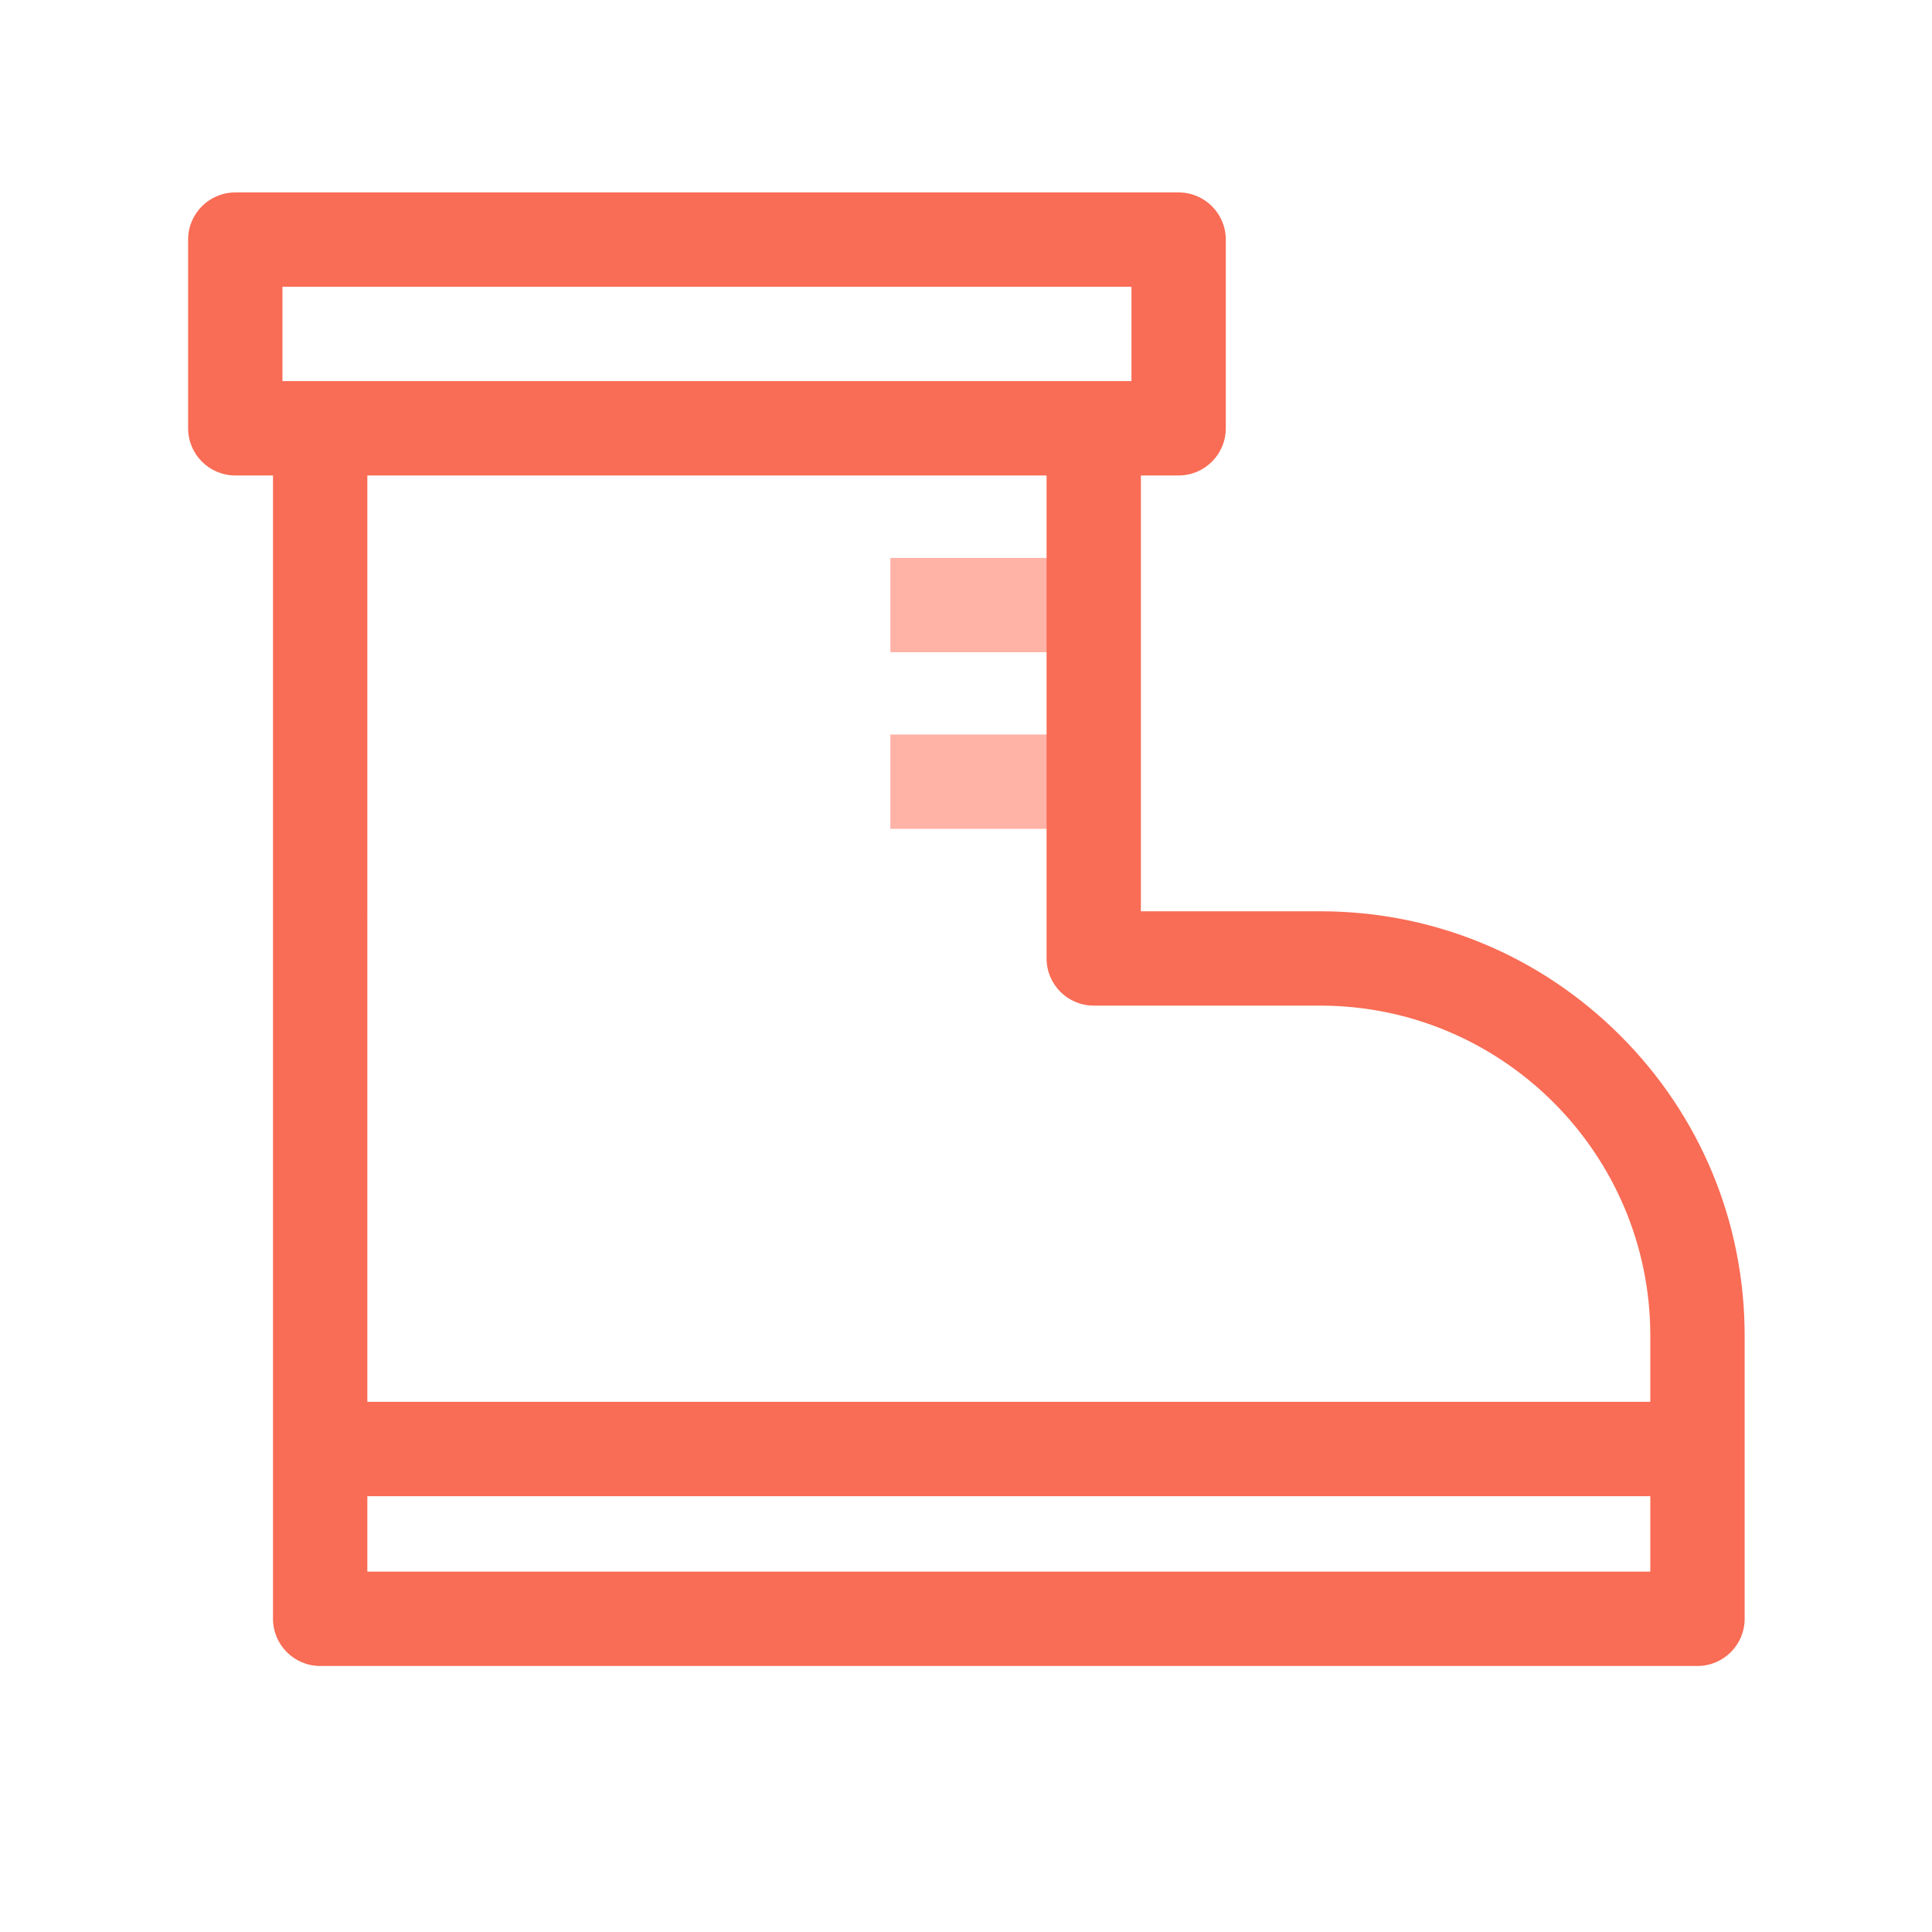 <?xml version="1.0" standalone="no"?><!DOCTYPE svg PUBLIC "-//W3C//DTD SVG 1.1//EN" "http://www.w3.org/Graphics/SVG/1.1/DTD/svg11.dtd"><svg t="1709567451057" class="icon" viewBox="0 0 1024 1024" version="1.1" xmlns="http://www.w3.org/2000/svg" p-id="41973" width="24" height="24" xmlns:xlink="http://www.w3.org/1999/xlink"><path d="M471.9 295.7h125.7v50H471.9zM471.9 389.3h125.7v50H471.9z" fill="#FFB3A7" p-id="41974"></path><path d="M858.8 548.9c-42.5-42.5-99-65.9-159.1-65.9h-95V252h20c13.8 0 25-11.2 25-25V127c0-13.8-11.2-25-25-25h-500c-13.8 0-25 11.2-25 25v100c0 13.8 11.2 25 25 25h20v606c0 13.8 11.2 25 25 25h730c13.8 0 25-11.2 25-25V708c0-60.1-23.4-116.6-65.9-159.1zM149.7 152h450v50h-450v-50z m550 381c96.5 0 175 78.5 175 175v35h-680V252h360v256c0 13.8 11.2 25 25 25h120z m175 300h-680v-40h680v40z" fill="#F96C55" p-id="41975"></path></svg>